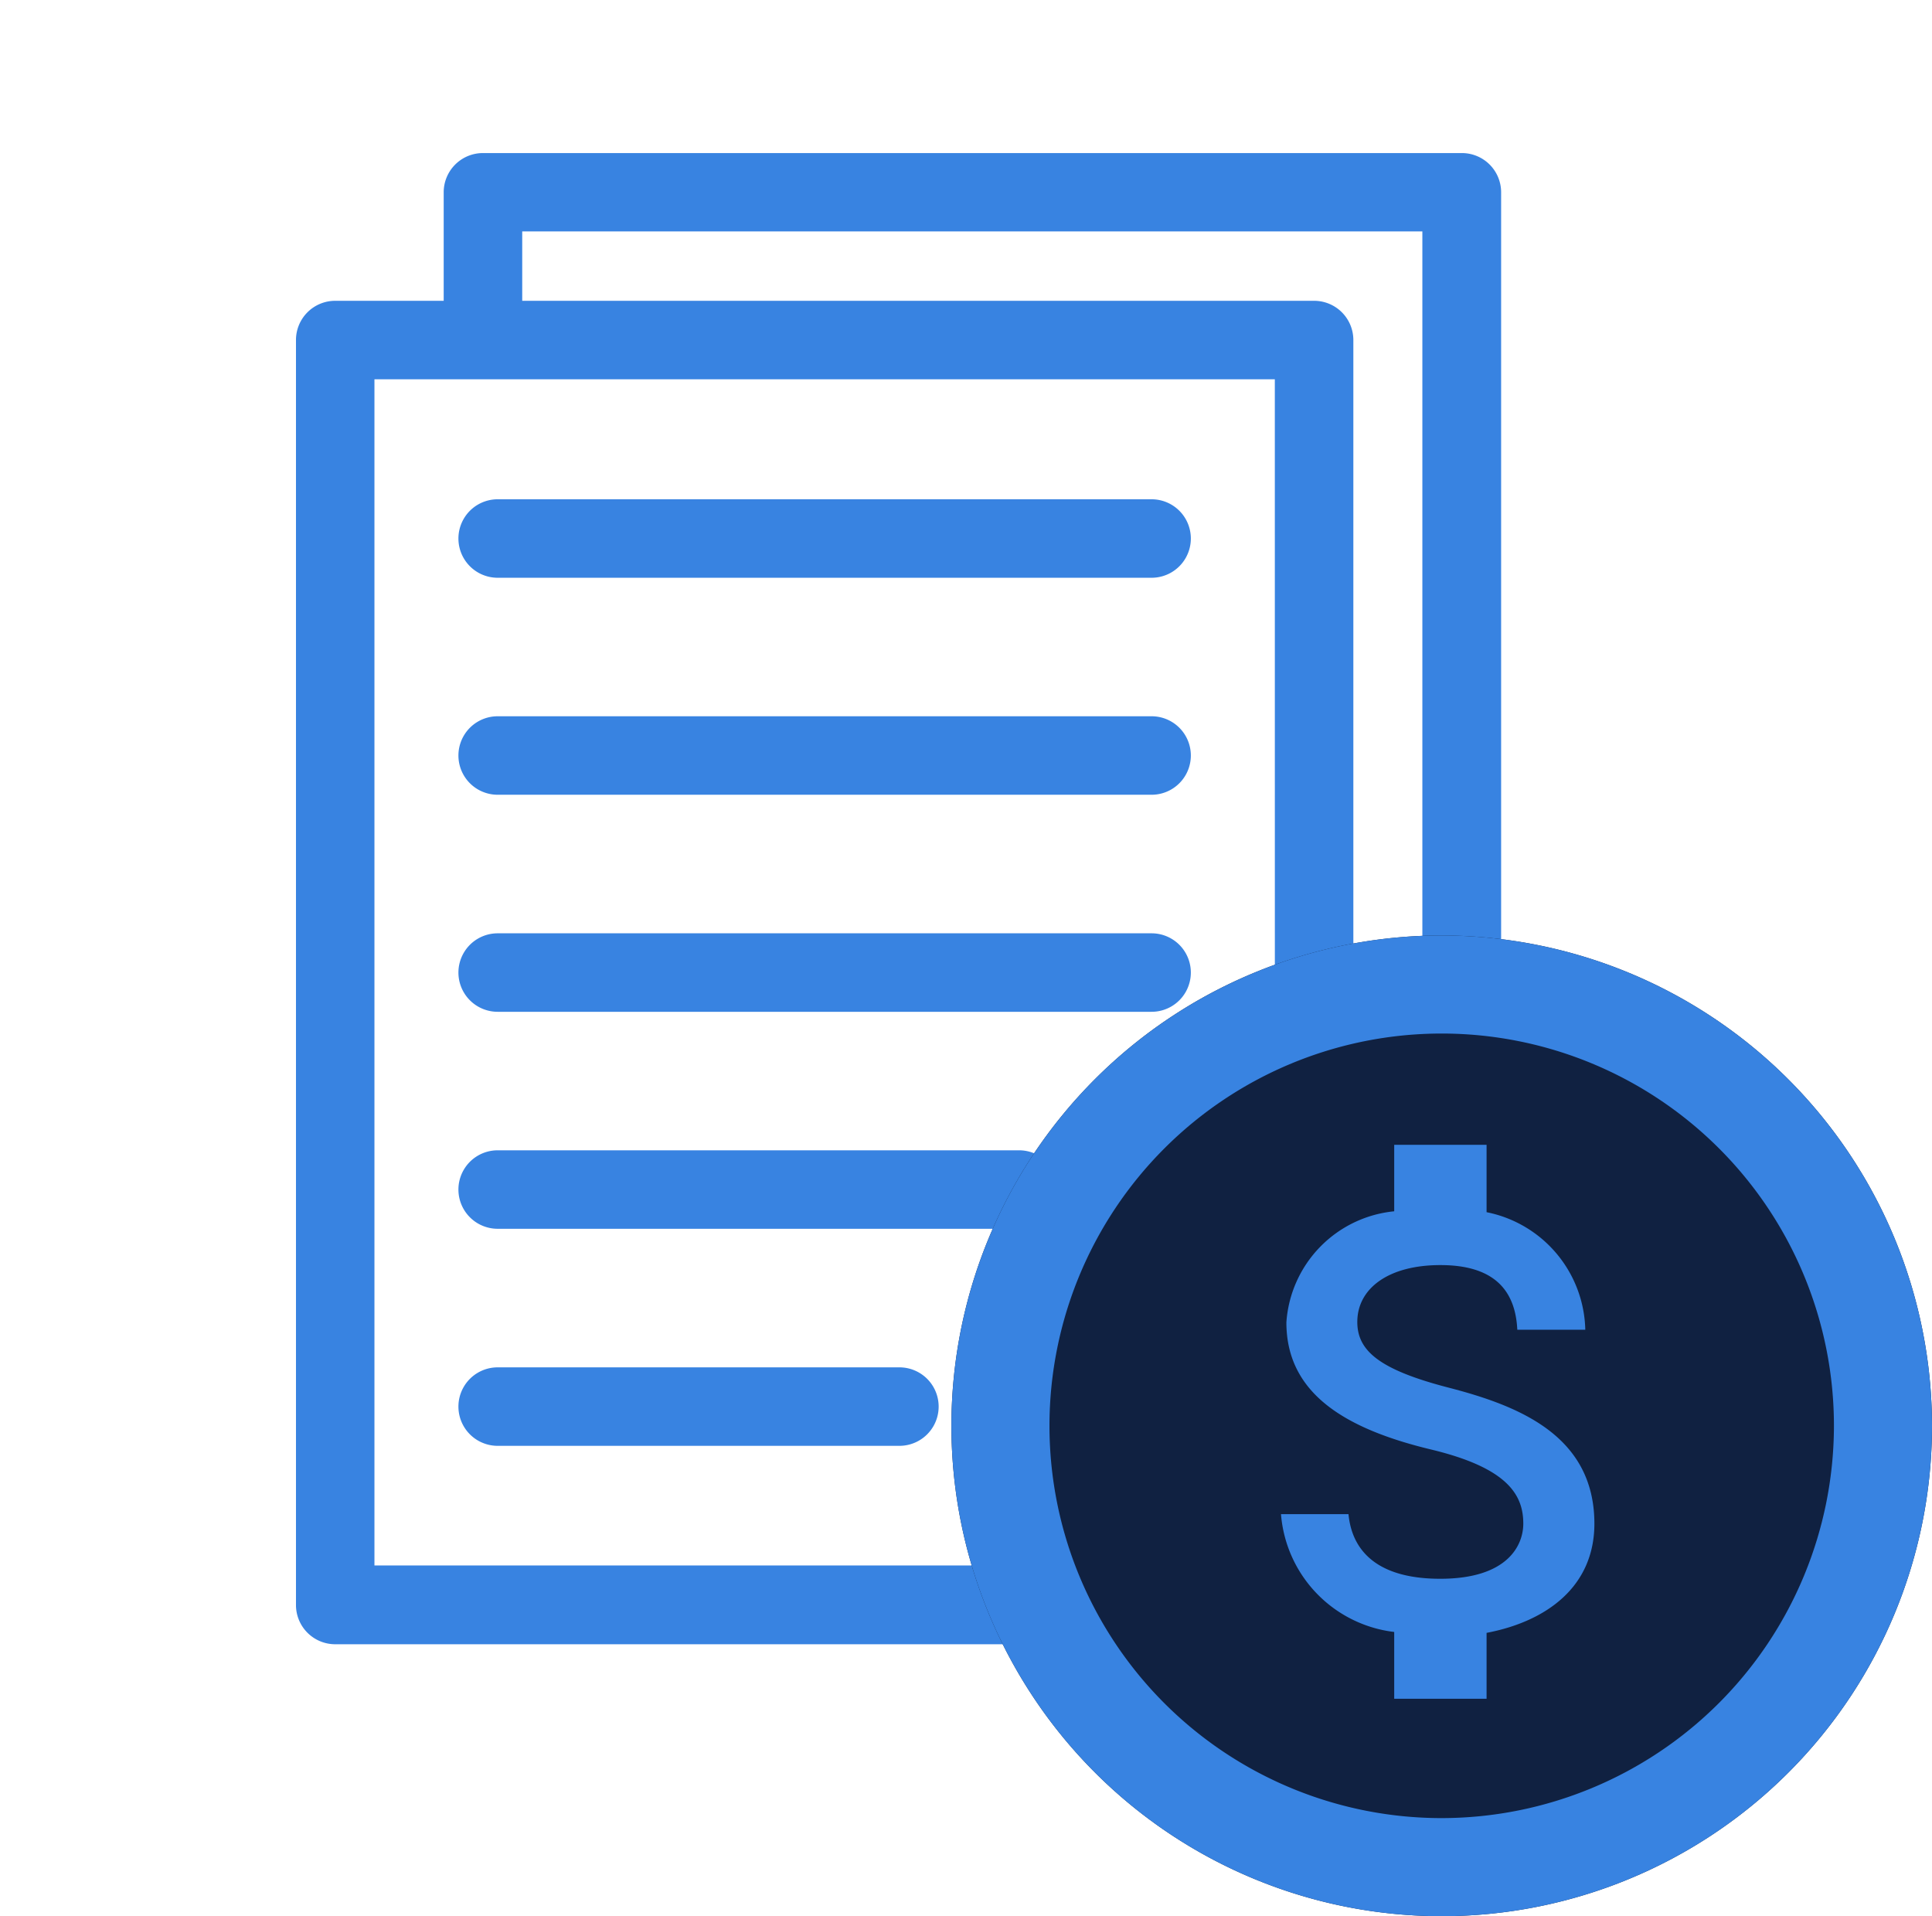 <svg xmlns="http://www.w3.org/2000/svg" width="32.253" height="31.985" viewBox="0 0 32.253 31.985">
    <g id="Group_4270" data-name="Group 4270" transform="translate(-227 -779)">
        <rect id="Rectangle_143" data-name="Rectangle 143" width="30" height="30" transform="translate(227 779)"
              fill="none"/>
        <path id="noun-document-5200769"
              d="M135.651,16.458h1.811V14.647a.655.655,0,0,1,.655-.655H154.46a.655.655,0,0,1,.655.655V35.762a.655.655,0,0,1-.655.655h-1.811v1.811a.655.655,0,0,1-.655.655H135.651a.655.655,0,0,1-.655-.655V17.113A.655.655,0,0,1,135.651,16.458Zm2.712,4.623a.655.655,0,0,1,0-1.31H149.28a.655.655,0,0,1,0,1.31Zm0,14.49a.655.655,0,0,1,0-1.31h6.707a.655.655,0,1,1,0,1.31Zm0-3.623a.655.655,0,0,1,0-1.31h8.705a.655.655,0,1,1,0,1.31Zm0-3.622a.655.655,0,0,1,0-1.31H149.28a.655.655,0,0,1,0,1.31Zm0-3.623a.655.655,0,0,1,0-1.31H149.28a.655.655,0,0,1,0,1.31Zm.409-8.245h13.221a.655.655,0,0,1,.655.655V35.107H153.8V15.3H138.773v1.156Zm12.565,1.31H136.306v19.8h15.032Z"
              transform="translate(96.945 767.563)" fill="#3883e1"/>
        <path id="bxs-check-circle" d="M10.185,2a8.185,8.185,0,1,0,8.185,8.185A8.194,8.194,0,0,0,10.185,2Z"
              transform="translate(240.883 792.615)" fill="#102141"/>
        <g id="bx-check-circle" transform="translate(242.883 794.615)">
            <path id="Path_4106" data-name="Path 4106"
                  d="M10.185,2a8.185,8.185,0,1,0,8.185,8.185A8.194,8.194,0,0,0,10.185,2Zm0,14.733a6.548,6.548,0,1,1,6.548-6.548A6.556,6.556,0,0,1,10.185,16.733Z"
                  transform="translate(-2 -2)" fill="#3883e1"/>
            <path id="attach_money"
                  d="M9.135,7.058c-1.166-.3-1.541-.616-1.541-1.1,0-.56.519-.95,1.387-.95.914,0,1.253.437,1.284,1.079H11.4A2.048,2.048,0,0,0,9.752,4.125V3H8.21V4.11a2,2,0,0,0-1.8,1.854c0,1.187.981,1.777,2.414,2.122,1.284.308,1.541.76,1.541,1.238,0,.354-.252.92-1.387.92-1.058,0-1.474-.473-1.531-1.079H6.32a2.152,2.152,0,0,0,1.89,1.967v1.115H9.752v-1.1c1-.19,1.8-.771,1.8-1.824C11.55,7.86,10.3,7.361,9.135,7.058Z"
                  transform="translate(-0.818 0.494)" fill="#3883e1"/>
        </g>
    </g>
</svg>
